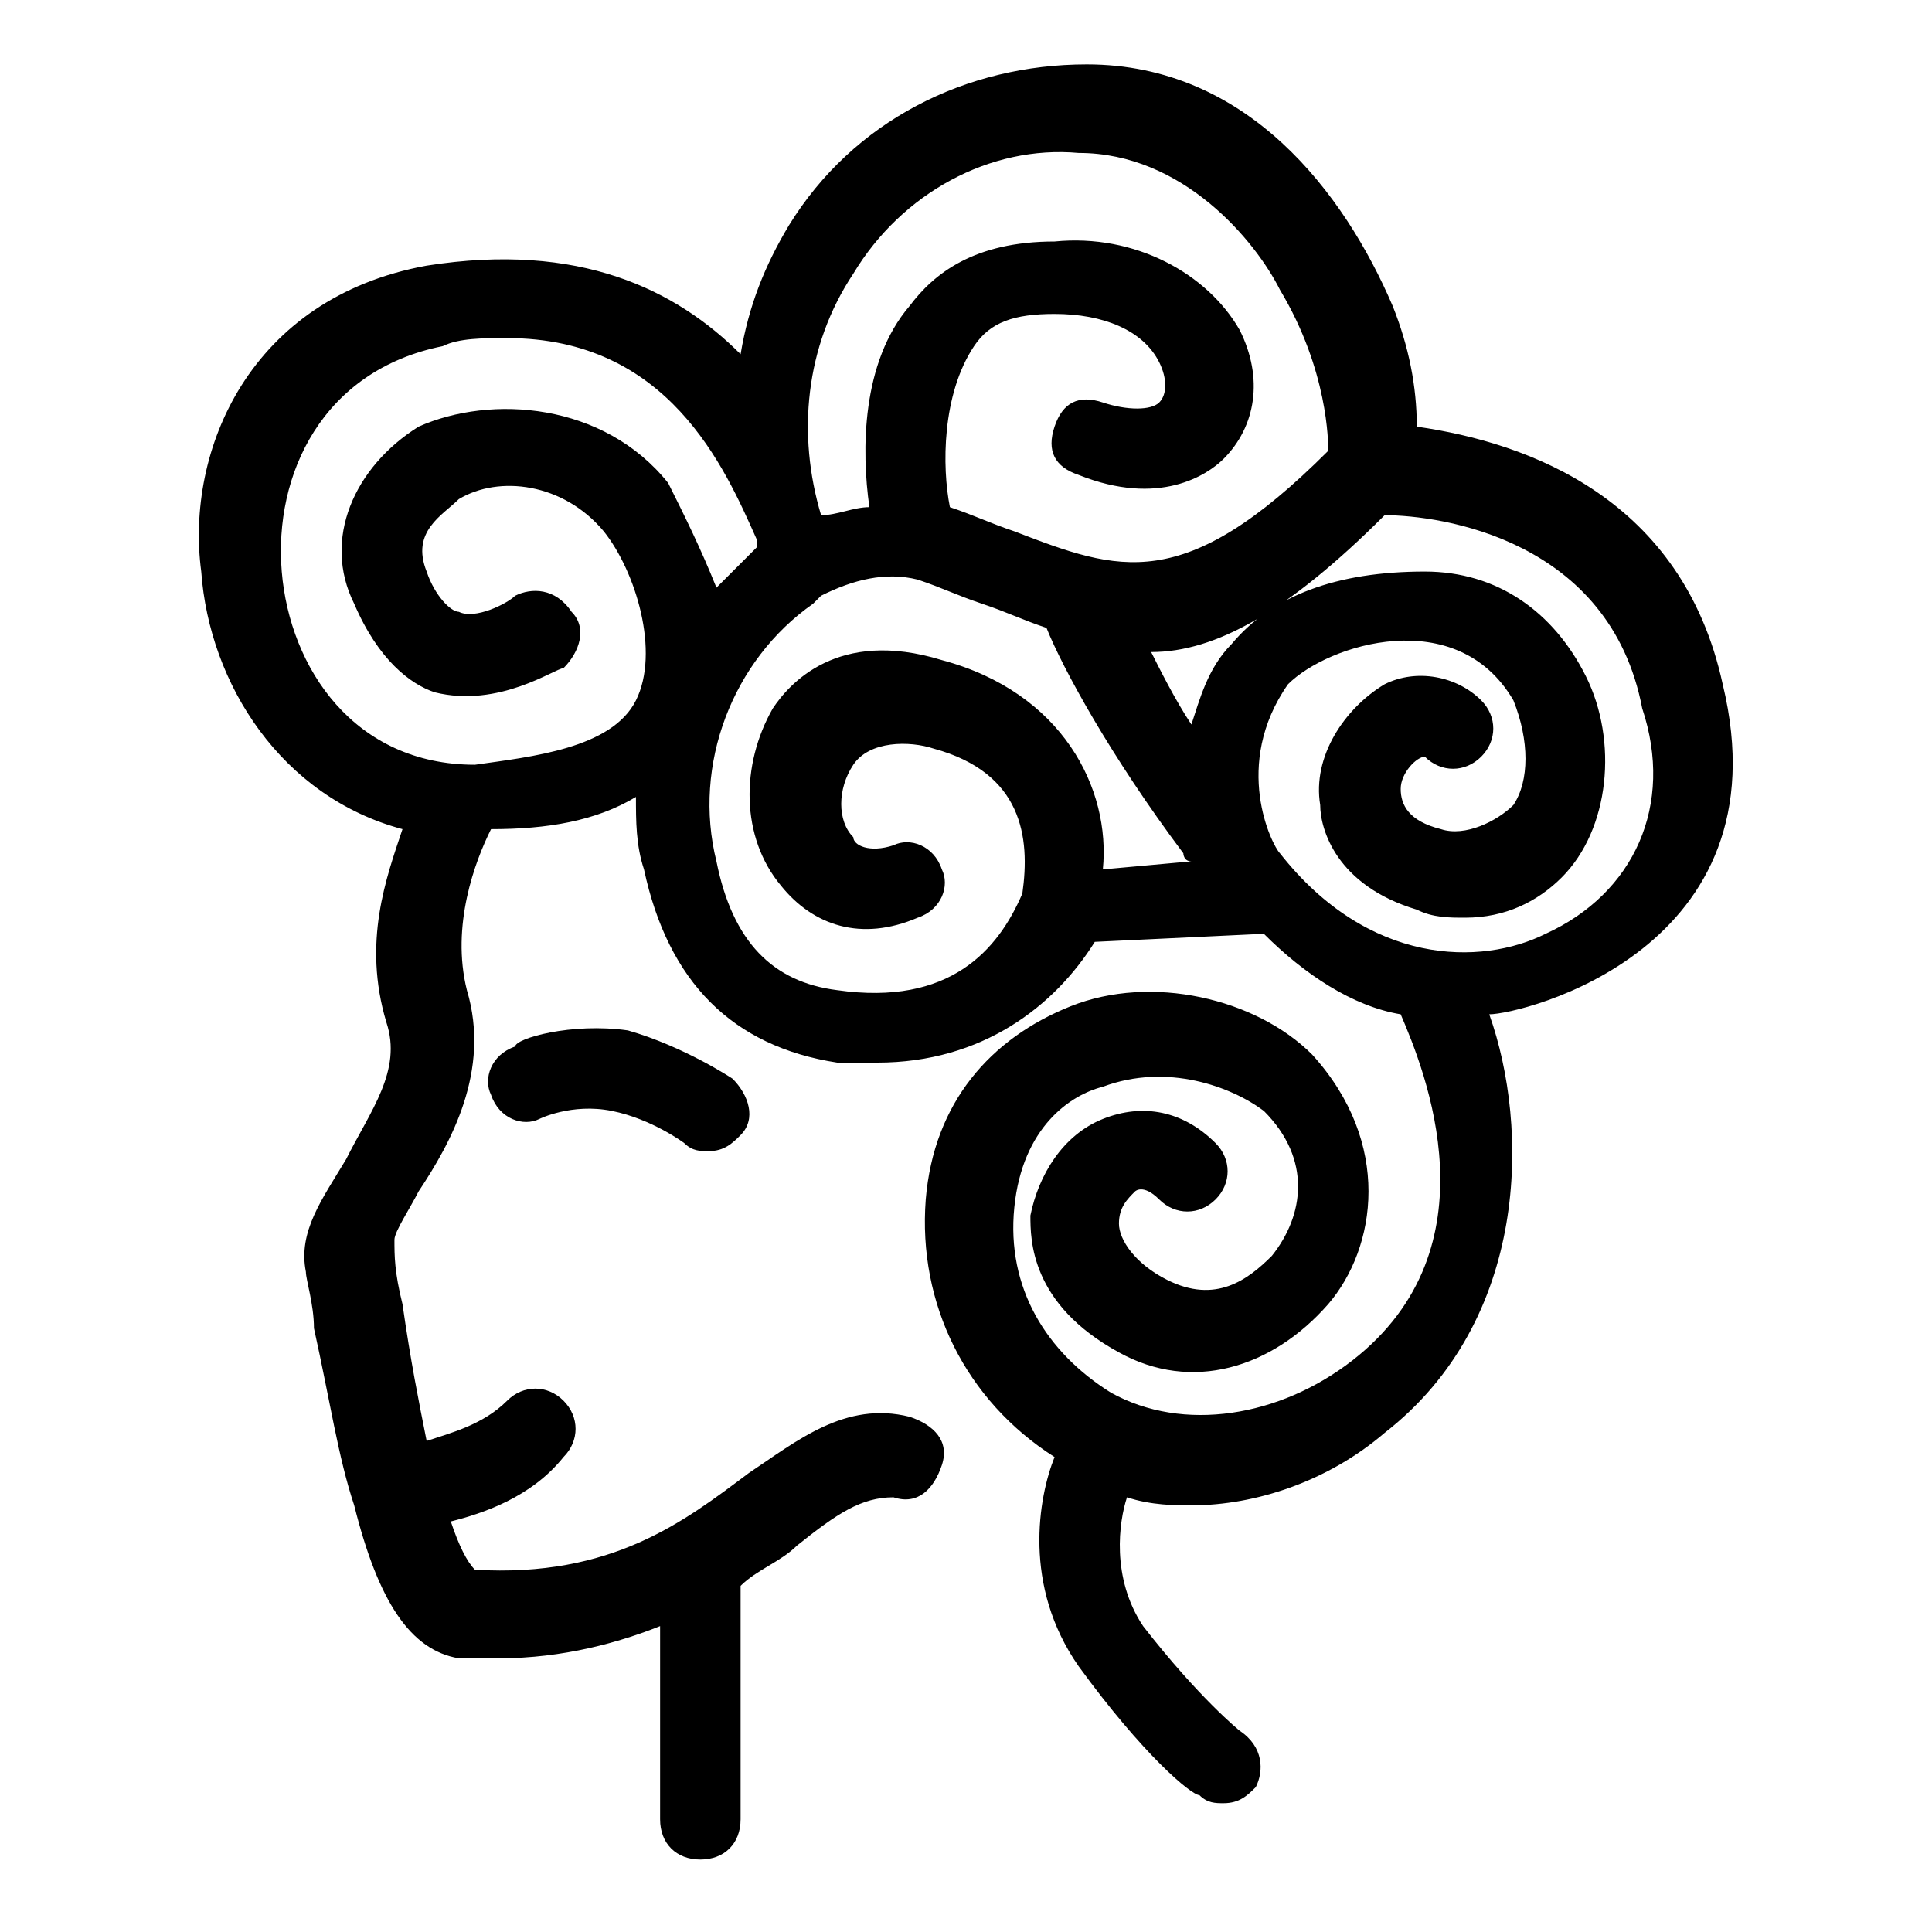 <?xml version="1.0" encoding="utf-8"?>
<!-- Generator: Adobe Illustrator 25.4.1, SVG Export Plug-In . SVG Version: 6.00 Build 0)  -->
<svg version="1.1" id="Layer_1" xmlns="http://www.w3.org/2000/svg" xmlns:xlink="http://www.w3.org/1999/xlink" x="0px" y="0px"
	 viewBox="0 0 24 24" style="enable-background:new 0 0 24 24;" xml:space="preserve">
<g>
	<path d="M21.4,8.5c-0.5-2.3-2.4-3-3.8-3.2c0-0.5-0.1-1-0.3-1.5c-0.6-1.4-1.8-3-3.8-3c-1.5,0-2.9,0.7-3.7,2c-0.3,0.5-0.5,1-0.6,1.6
		C8.4,3.6,7.2,3,5.3,3.3c-2.2,0.4-3,2.3-2.8,3.8c0.1,1.4,1,2.8,2.5,3.2c-0.2,0.6-0.5,1.4-0.2,2.4c0.2,0.6-0.2,1.1-0.5,1.7
		c-0.3,0.5-0.6,0.9-0.5,1.4c0,0.1,0.1,0.4,0.1,0.7c0.2,0.9,0.3,1.6,0.5,2.2l0,0c0.3,1.2,0.7,1.8,1.3,1.9c0.2,0,0.3,0,0.5,0
		c0.8,0,1.5-0.2,2-0.4v2.4c0,0.3,0.2,0.5,0.5,0.5s0.5-0.2,0.5-0.5v-2.9c0.2-0.2,0.5-0.3,0.7-0.5c0.5-0.4,0.8-0.6,1.2-0.6
		c0.3,0.1,0.5-0.1,0.6-0.4s-0.1-0.5-0.4-0.6c-0.8-0.2-1.4,0.3-2,0.7c-0.8,0.6-1.7,1.3-3.4,1.2c-0.1-0.1-0.2-0.3-0.3-0.6
		c0.4-0.1,1-0.3,1.4-0.8c0.2-0.2,0.2-0.5,0-0.7s-0.5-0.2-0.7,0c-0.3,0.3-0.7,0.4-1,0.5c-0.1-0.5-0.2-1-0.3-1.7
		c-0.1-0.4-0.1-0.6-0.1-0.8c0-0.1,0.2-0.4,0.3-0.6c0.4-0.6,0.9-1.5,0.6-2.5c-0.2-0.8,0.1-1.6,0.3-2c0.7,0,1.3-0.1,1.8-0.4
		c0,0.3,0,0.6,0.1,0.9c0.3,1.4,1.1,2.2,2.4,2.4c0.2,0,0.4,0,0.5,0c1.3,0,2.2-0.7,2.7-1.5l2.1-0.1c0.5,0.5,1.1,0.9,1.7,1
		c0.3,0.7,1.2,2.9-0.6,4.3c-0.9,0.7-2.1,0.9-3,0.4C13,16.8,12.5,16,12.6,15s0.7-1.4,1.1-1.5c0.8-0.3,1.6,0,2,0.3
		c0.6,0.6,0.5,1.3,0.1,1.8c-0.3,0.3-0.7,0.6-1.3,0.3c-0.4-0.2-0.6-0.5-0.6-0.7s0.1-0.3,0.2-0.4c0,0,0.1-0.1,0.3,0.1
		c0.2,0.2,0.5,0.2,0.7,0s0.2-0.5,0-0.7c-0.4-0.4-0.9-0.5-1.4-0.3s-0.8,0.7-0.9,1.2c0,0.3,0,1.1,1.1,1.7c0.9,0.5,1.9,0.2,2.6-0.6
		c0.6-0.7,0.8-2-0.2-3.1c-0.7-0.7-2-1-3-0.6s-1.7,1.2-1.8,2.4c-0.1,1.3,0.5,2.5,1.6,3.2c-0.2,0.5-0.4,1.6,0.3,2.6
		c0.8,1.1,1.4,1.6,1.5,1.6c0.1,0.1,0.2,0.1,0.3,0.1c0.2,0,0.3-0.1,0.4-0.2c0.1-0.2,0.1-0.5-0.2-0.7c0,0-0.5-0.4-1.2-1.3
		c-0.4-0.6-0.3-1.3-0.2-1.6c0.3,0.1,0.6,0.1,0.8,0.1c0.8,0,1.7-0.3,2.4-0.9c1.8-1.4,1.8-3.8,1.3-5.2C18.9,12.6,22.2,11.8,21.4,8.5z
		 M10.6,3.4c0.6-1,1.7-1.6,2.8-1.5c1.3,0,2.2,1.1,2.5,1.7c0.6,1,0.6,1.9,0.6,2c-1.8,1.8-2.6,1.5-3.9,1c-0.3-0.1-0.5-0.2-0.8-0.3
		c-0.1-0.5-0.1-1.4,0.3-2c0.2-0.3,0.5-0.4,1-0.4c0.6,0,1.1,0.2,1.3,0.6c0.1,0.2,0.1,0.4,0,0.5S14,5.1,13.7,5s-0.5,0-0.6,0.3
		s0,0.5,0.3,0.6c1,0.4,1.6,0,1.8-0.2c0.4-0.4,0.5-1,0.2-1.6C15,3.4,14.1,2.9,13.1,3c-1,0-1.5,0.4-1.8,0.8c-0.6,0.7-0.6,1.8-0.5,2.5
		c-0.2,0-0.4,0.1-0.6,0.1C9.9,5.4,10,4.3,10.6,3.4z M8.3,6C7.5,5,6.1,4.9,5.2,5.3C4.4,5.8,4,6.7,4.4,7.5c0.3,0.7,0.7,1,1,1.1
		C6.2,8.8,6.9,8.3,7,8.3c0.2-0.2,0.3-0.5,0.1-0.7C6.9,7.3,6.6,7.3,6.4,7.4C6.3,7.5,5.9,7.7,5.7,7.6c-0.1,0-0.3-0.2-0.4-0.5
		C5.1,6.6,5.5,6.4,5.7,6.2C6.2,5.9,7,6,7.5,6.6c0.4,0.5,0.7,1.5,0.4,2.1c-0.3,0.6-1.3,0.7-2,0.8c-1.5,0-2.3-1.2-2.4-2.4
		C3.4,5.9,4,4.6,5.5,4.3C5.7,4.2,6,4.2,6.3,4.2c2,0,2.7,1.6,3.1,2.5v0.1C9.2,7,9,7.2,8.9,7.3C8.7,6.8,8.5,6.4,8.3,6z M10.4,12.3
		c-0.8-0.1-1.3-0.6-1.5-1.6c-0.3-1.2,0.2-2.5,1.2-3.2l0.1-0.1l0,0l0,0c0.4-0.2,0.8-0.3,1.2-0.2c0.3,0.1,0.5,0.2,0.8,0.3
		c0.3,0.1,0.5,0.2,0.8,0.3c0.2,0.5,0.8,1.6,1.7,2.8l0,0c0,0,0,0.1,0.1,0.1l-1.1,0.1c0.1-1-0.5-2.2-2-2.6c-1.3-0.4-1.9,0.3-2.1,0.6
		C9.2,9.5,9.2,10.4,9.7,11c0.4,0.5,1,0.7,1.7,0.4c0.3-0.1,0.4-0.4,0.3-0.6c-0.1-0.3-0.4-0.4-0.6-0.3c-0.3,0.1-0.5,0-0.5-0.1
		c-0.2-0.2-0.2-0.6,0-0.9c0.2-0.3,0.7-0.3,1-0.2c1.1,0.3,1.2,1.1,1.1,1.8C12.4,11.8,11.8,12.5,10.4,12.3z M19.2,11.6
		c-0.8,0.4-2.2,0.4-3.3-1c-0.1-0.1-0.6-1.1,0.1-2.1c0.5-0.5,2.1-1,2.8,0.2c0.2,0.5,0.2,1,0,1.3c-0.2,0.2-0.6,0.4-0.9,0.3
		c-0.4-0.1-0.5-0.3-0.5-0.5s0.2-0.4,0.3-0.4c0.2,0.2,0.5,0.2,0.7,0s0.2-0.5,0-0.7c-0.3-0.3-0.8-0.4-1.2-0.2
		c-0.5,0.3-0.9,0.9-0.8,1.5c0,0.3,0.2,1,1.2,1.3c0.2,0.1,0.4,0.1,0.6,0.1c0.5,0,0.9-0.2,1.2-0.5c0.6-0.6,0.7-1.7,0.3-2.5
		c-0.4-0.8-1.1-1.3-2-1.3c-1.1,0-1.9,0.3-2.4,0.9c-0.3,0.3-0.4,0.7-0.5,1c-0.2-0.3-0.4-0.7-0.5-0.9c0.8,0,1.7-0.5,2.9-1.7
		c0.7,0,2.8,0.3,3.2,2.4C20.8,10,20.3,11.1,19.2,11.6z"/>
	<path d="M6.4,13c-0.3,0.1-0.4,0.4-0.3,0.6c0.1,0.3,0.4,0.4,0.6,0.3c0,0,0.4-0.2,0.9-0.1c0.5,0.1,0.9,0.4,0.9,0.4
		c0.1,0.1,0.2,0.1,0.3,0.1c0.2,0,0.3-0.1,0.4-0.2c0.2-0.2,0.1-0.5-0.1-0.7c0,0-0.6-0.4-1.3-0.6C7.1,12.7,6.4,12.9,6.4,13z"/>
</g>
</svg>
